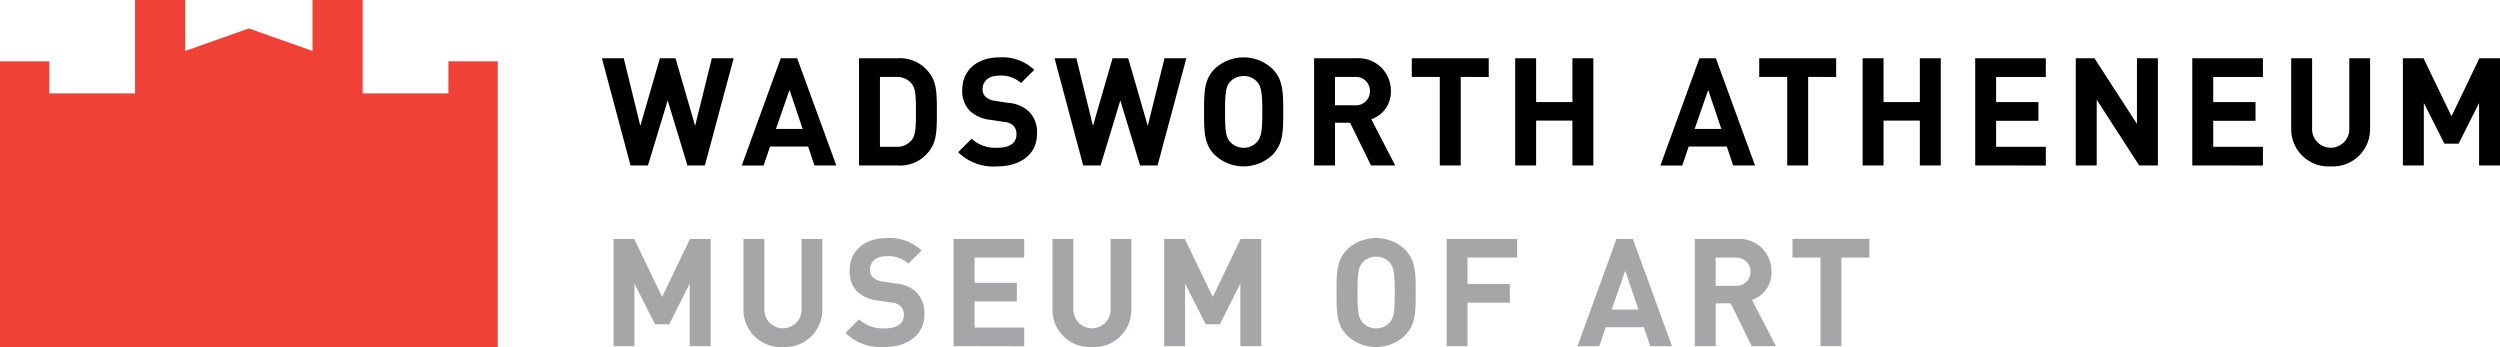 <svg id="Header-v2-Copy-2" xmlns="http://www.w3.org/2000/svg" width="240.438" height="33.375" viewBox="0 0 240.438 33.375">
  <g id="logo" transform="translate(0 0)">
    <g id="Text" transform="translate(57.89 5.518)">
      <path id="Fill-1" d="M9.9,10.667H8.225l-1.9-6.256-1.9,6.256H2.751L0,.357H2.1l1.593,6.5L5.575.357H7.081l1.882,6.5,1.608-6.5h2.1Z" transform="translate(0 -0.27)" fill-rule="evenodd"/>
      <path id="Fill-2" d="M23.633,3.4l-1.3,3.751h2.563Zm2.4,7.269-.609-1.825H21.765l-.623,1.825h-2.1L22.793.356h1.578l3.765,10.31Z" transform="translate(-5.593 -0.27)" fill-rule="evenodd"/>
      <path id="Fill-3" d="M40.064,2.79a1.8,1.8,0,0,0-1.506-.638H37.022V8.871h1.535a1.8,1.8,0,0,0,1.506-.637c.376-.449.42-1.1.42-2.722s-.044-2.274-.42-2.722m1.781,6.372a3.5,3.5,0,0,1-3.113,1.506H35.01V.357h3.721a3.5,3.5,0,0,1,3.113,1.506c.638.884.652,1.94.652,3.649s-.014,2.766-.652,3.649" transform="translate(-10.283 -0.27)" fill-rule="evenodd"/>
      <path id="Fill-5" d="M52.262,10.718A4.843,4.843,0,0,1,48.5,9.356l1.3-1.3a3.36,3.36,0,0,0,2.476.869c1.2,0,1.839-.463,1.839-1.289a1.158,1.158,0,0,0-.318-.854,1.472,1.472,0,0,0-.927-.348L51.64,6.244a3.416,3.416,0,0,1-2-.854A2.7,2.7,0,0,1,48.9,3.362c0-1.839,1.362-3.128,3.592-3.128a4.418,4.418,0,0,1,3.331,1.2L54.55,2.7a2.852,2.852,0,0,0-2.115-.71c-1.071,0-1.579.594-1.579,1.3a.961.961,0,0,0,.29.739,1.67,1.67,0,0,0,.942.391l1.231.188a3.275,3.275,0,0,1,1.97.811,2.811,2.811,0,0,1,.8,2.172c0,2-1.65,3.128-3.823,3.128" transform="translate(-14.244 -0.234)" fill-rule="evenodd"/>
      <path id="Fill-7" d="M71.541,10.667h-1.68l-1.9-6.256-1.9,6.256H64.388L61.636.357h2.1l1.593,6.5,1.883-6.5h1.506l1.882,6.5,1.608-6.5h2.1Z" transform="translate(-18.103 -0.27)" fill-rule="evenodd"/>
      <path id="Fill-9" d="M87.088,2.58A1.675,1.675,0,0,0,85.8,2.029a1.73,1.73,0,0,0-1.3.551c-.376.434-.492.927-.492,2.9s.116,2.447.492,2.881a1.738,1.738,0,0,0,1.3.566,1.682,1.682,0,0,0,1.289-.566c.377-.434.507-.912.507-2.881s-.13-2.462-.507-2.9m1.463,7.052a4.046,4.046,0,0,1-5.517,0C82.006,8.6,81.991,7.445,81.991,5.476s.015-3.128,1.042-4.156a4.047,4.047,0,0,1,5.517,0c1.028,1.028,1.057,2.186,1.057,4.156S89.579,8.6,88.551,9.631" transform="translate(-24.081 -0.234)" fill-rule="evenodd"/>
      <path id="Fill-11" d="M100.885,2.152h-1.9V4.875h1.9a1.344,1.344,0,0,0,1.462-1.361,1.344,1.344,0,0,0-1.462-1.361Zm1.564,8.515-2.013-4.113H98.988v4.113H96.975V.357h4.04a3.116,3.116,0,0,1,3.345,3.156,2.776,2.776,0,0,1-1.883,2.708l2.3,4.446Z" transform="translate(-28.482 -0.27)" fill-rule="evenodd"/>
      <path id="Fill-13" d="M114.984,2.152v8.515h-2.013V2.152h-2.693V.357h7.4v1.8Z" transform="translate(-32.389 -0.27)" fill-rule="evenodd"/>
      <path id="Fill-15" d="M129.863,10.667V6.352h-3.49v4.315H124.36V.357h2.013V4.57h3.49V.357h2.013v10.31Z" transform="translate(-36.526 -0.27)" fill-rule="evenodd"/>
      <path id="Fill-17" d="M148.731,3.4l-1.3,3.751h2.563Zm2.4,7.269-.609-1.825h-3.663l-.623,1.825h-2.1L147.89.356h1.579l3.766,10.31Z" transform="translate(-42.335 -0.27)" fill-rule="evenodd"/>
      <path id="Fill-19" d="M162.293,2.152v8.515H160.28V2.152h-2.693V.357h7.4v1.8Z" transform="translate(-46.284 -0.27)" fill-rule="evenodd"/>
      <path id="Fill-21" d="M177.171,10.667V6.352h-3.49v4.315h-2.013V.357h2.013V4.57h3.49V.357h2.013v10.31Z" transform="translate(-50.42 -0.27)" fill-rule="evenodd"/>
      <path id="Fill-23" d="M187,10.667V.357h6.791v1.8h-4.779V4.57h4.069v1.8h-4.069v2.5h4.779v1.8Z" transform="translate(-54.924 -0.27)" fill-rule="evenodd"/>
      <path id="Fill-25" d="M206.79,10.667l-4.083-6.328v6.328h-2.013V.357h1.8l4.083,6.313V.357h2.013v10.31Z" transform="translate(-58.945 -0.27)" fill-rule="evenodd"/>
      <path id="Fill-27" d="M216.559,10.667V.357h6.791v1.8h-4.778V4.57h4.068v1.8h-4.068v2.5h4.778v1.8Z" transform="translate(-63.605 -0.27)" fill-rule="evenodd"/>
      <path id="Fill-29" d="M233.82,10.754a3.584,3.584,0,0,1-3.794-3.62V.357h2.012v6.7a1.792,1.792,0,1,0,3.577,0V.357h2V7.133a3.584,3.584,0,0,1-3.794,3.62" transform="translate(-67.56 -0.27)" fill-rule="evenodd"/>
      <path id="Fill-31" d="M252.563,10.667V4.658l-1.969,3.91h-1.362l-1.983-3.91v6.009h-2.014V.357h1.984l2.693,5.575L252.591.357h1.984v10.31Z" transform="translate(-72.027 -0.27)" fill-rule="evenodd"/>
      <path id="Fill-33" d="M8.906,35.264v-6.01l-1.969,3.91H5.575l-1.984-3.91v6.01H1.579V24.954H3.562l2.693,5.575,2.679-5.575h1.984v10.31Z" transform="translate(-0.464 -7.494)" fill="#a4a6a8" fill-rule="evenodd"/>
      <path id="Fill-35" d="M23.062,35.351a3.584,3.584,0,0,1-3.794-3.62V24.954h2.013v6.7a1.791,1.791,0,1,0,3.576,0v-6.7h2v6.777a3.584,3.584,0,0,1-3.794,3.62" transform="translate(-5.659 -7.494)" fill="#a4a6a8" fill-rule="evenodd"/>
      <path id="Fill-37" d="M36.93,35.315a4.839,4.839,0,0,1-3.765-1.362l1.3-1.3a3.36,3.36,0,0,0,2.476.869c1.2,0,1.839-.464,1.839-1.289a1.16,1.16,0,0,0-.319-.854,1.47,1.47,0,0,0-.927-.347l-1.231-.188a3.413,3.413,0,0,1-2-.854,2.7,2.7,0,0,1-.739-2.028c0-1.838,1.362-3.128,3.592-3.128a4.417,4.417,0,0,1,3.331,1.2l-1.274,1.26a2.849,2.849,0,0,0-2.115-.71c-1.071,0-1.579.594-1.579,1.3a.96.96,0,0,0,.29.739,1.672,1.672,0,0,0,.942.391l1.231.188a3.273,3.273,0,0,1,1.97.811,2.813,2.813,0,0,1,.8,2.172c0,2-1.65,3.128-3.823,3.128" transform="translate(-9.741 -7.458)" fill="#a4a6a8" fill-rule="evenodd"/>
      <path id="Fill-39" d="M47.883,35.264V24.954h6.791v1.8H49.9v2.418h4.069v1.8H49.9v2.506h4.778v1.8Z" transform="translate(-14.064 -7.494)" fill="#a4a6a8" fill-rule="evenodd"/>
      <path id="Fill-41" d="M65.144,35.351a3.584,3.584,0,0,1-3.794-3.62V24.954h2.013v6.7a1.791,1.791,0,1,0,3.576,0v-6.7h2v6.777a3.585,3.585,0,0,1-3.794,3.62" transform="translate(-18.019 -7.494)" fill="#a4a6a8" fill-rule="evenodd"/>
      <path id="Fill-43" d="M83.887,35.264v-6.01l-1.969,3.91H80.556l-1.984-3.91v6.01H76.56V24.954h1.984l2.693,5.575,2.679-5.575H85.9v10.31Z" transform="translate(-22.486 -7.494)" fill="#a4a6a8" fill-rule="evenodd"/>
      <path id="Fill-45" d="M105.127,27.177a1.672,1.672,0,0,0-1.289-.551,1.726,1.726,0,0,0-1.3.551c-.376.434-.492.926-.492,2.9s.116,2.447.492,2.881a1.739,1.739,0,0,0,1.3.565,1.683,1.683,0,0,0,1.289-.565c.376-.434.507-.912.507-2.881s-.131-2.462-.507-2.9m1.462,7.052a4.045,4.045,0,0,1-5.517,0c-1.028-1.028-1.042-2.187-1.042-4.156s.015-3.129,1.042-4.157a4.048,4.048,0,0,1,5.517,0c1.028,1.028,1.057,2.187,1.057,4.157s-.028,3.127-1.057,4.156" transform="translate(-29.379 -7.458)" fill="#a4a6a8" fill-rule="evenodd"/>
      <path id="Fill-47" d="M117.026,26.749v2.534H121.1v1.8h-4.069v4.185h-2.013V24.954H121.8v1.8Z" transform="translate(-33.78 -7.494)" fill="#a4a6a8" fill-rule="evenodd"/>
      <path id="Fill-49" d="M137.436,28l-1.3,3.751H138.7Zm2.4,7.269-.609-1.824h-3.663l-.623,1.824h-2.1l3.751-10.31h1.578l3.765,10.31Z" transform="translate(-39.018 -7.494)" fill="#a4a6a8" fill-rule="evenodd"/>
      <path id="Fill-51" d="M152.723,26.749h-1.9v2.722h1.9a1.364,1.364,0,1,0,0-2.722Zm1.564,8.515-2.012-4.112h-1.448v4.112h-2.013V24.954h4.04a3.117,3.117,0,0,1,3.345,3.157,2.778,2.778,0,0,1-1.883,2.708l2.3,4.445Z" transform="translate(-43.708 -7.494)" fill="#a4a6a8" fill-rule="evenodd"/>
      <path id="Fill-53" d="M166.823,26.749v8.515H164.81V26.749h-2.693v-1.8h7.4v1.8Z" transform="translate(-47.615 -7.494)" fill="#a4a6a8" fill-rule="evenodd"/>
    </g>
    <path id="Fill-55" d="M30.054,0V4.9L23.935,2.735,17.816,4.9V0H12.988V8.98H4.745V5.9H0V33.375H47.87V5.9H43.125V8.98H34.882V0Z" transform="translate(0 0)" fill="#ef4135" fill-rule="evenodd"/>
  </g>
</svg>

